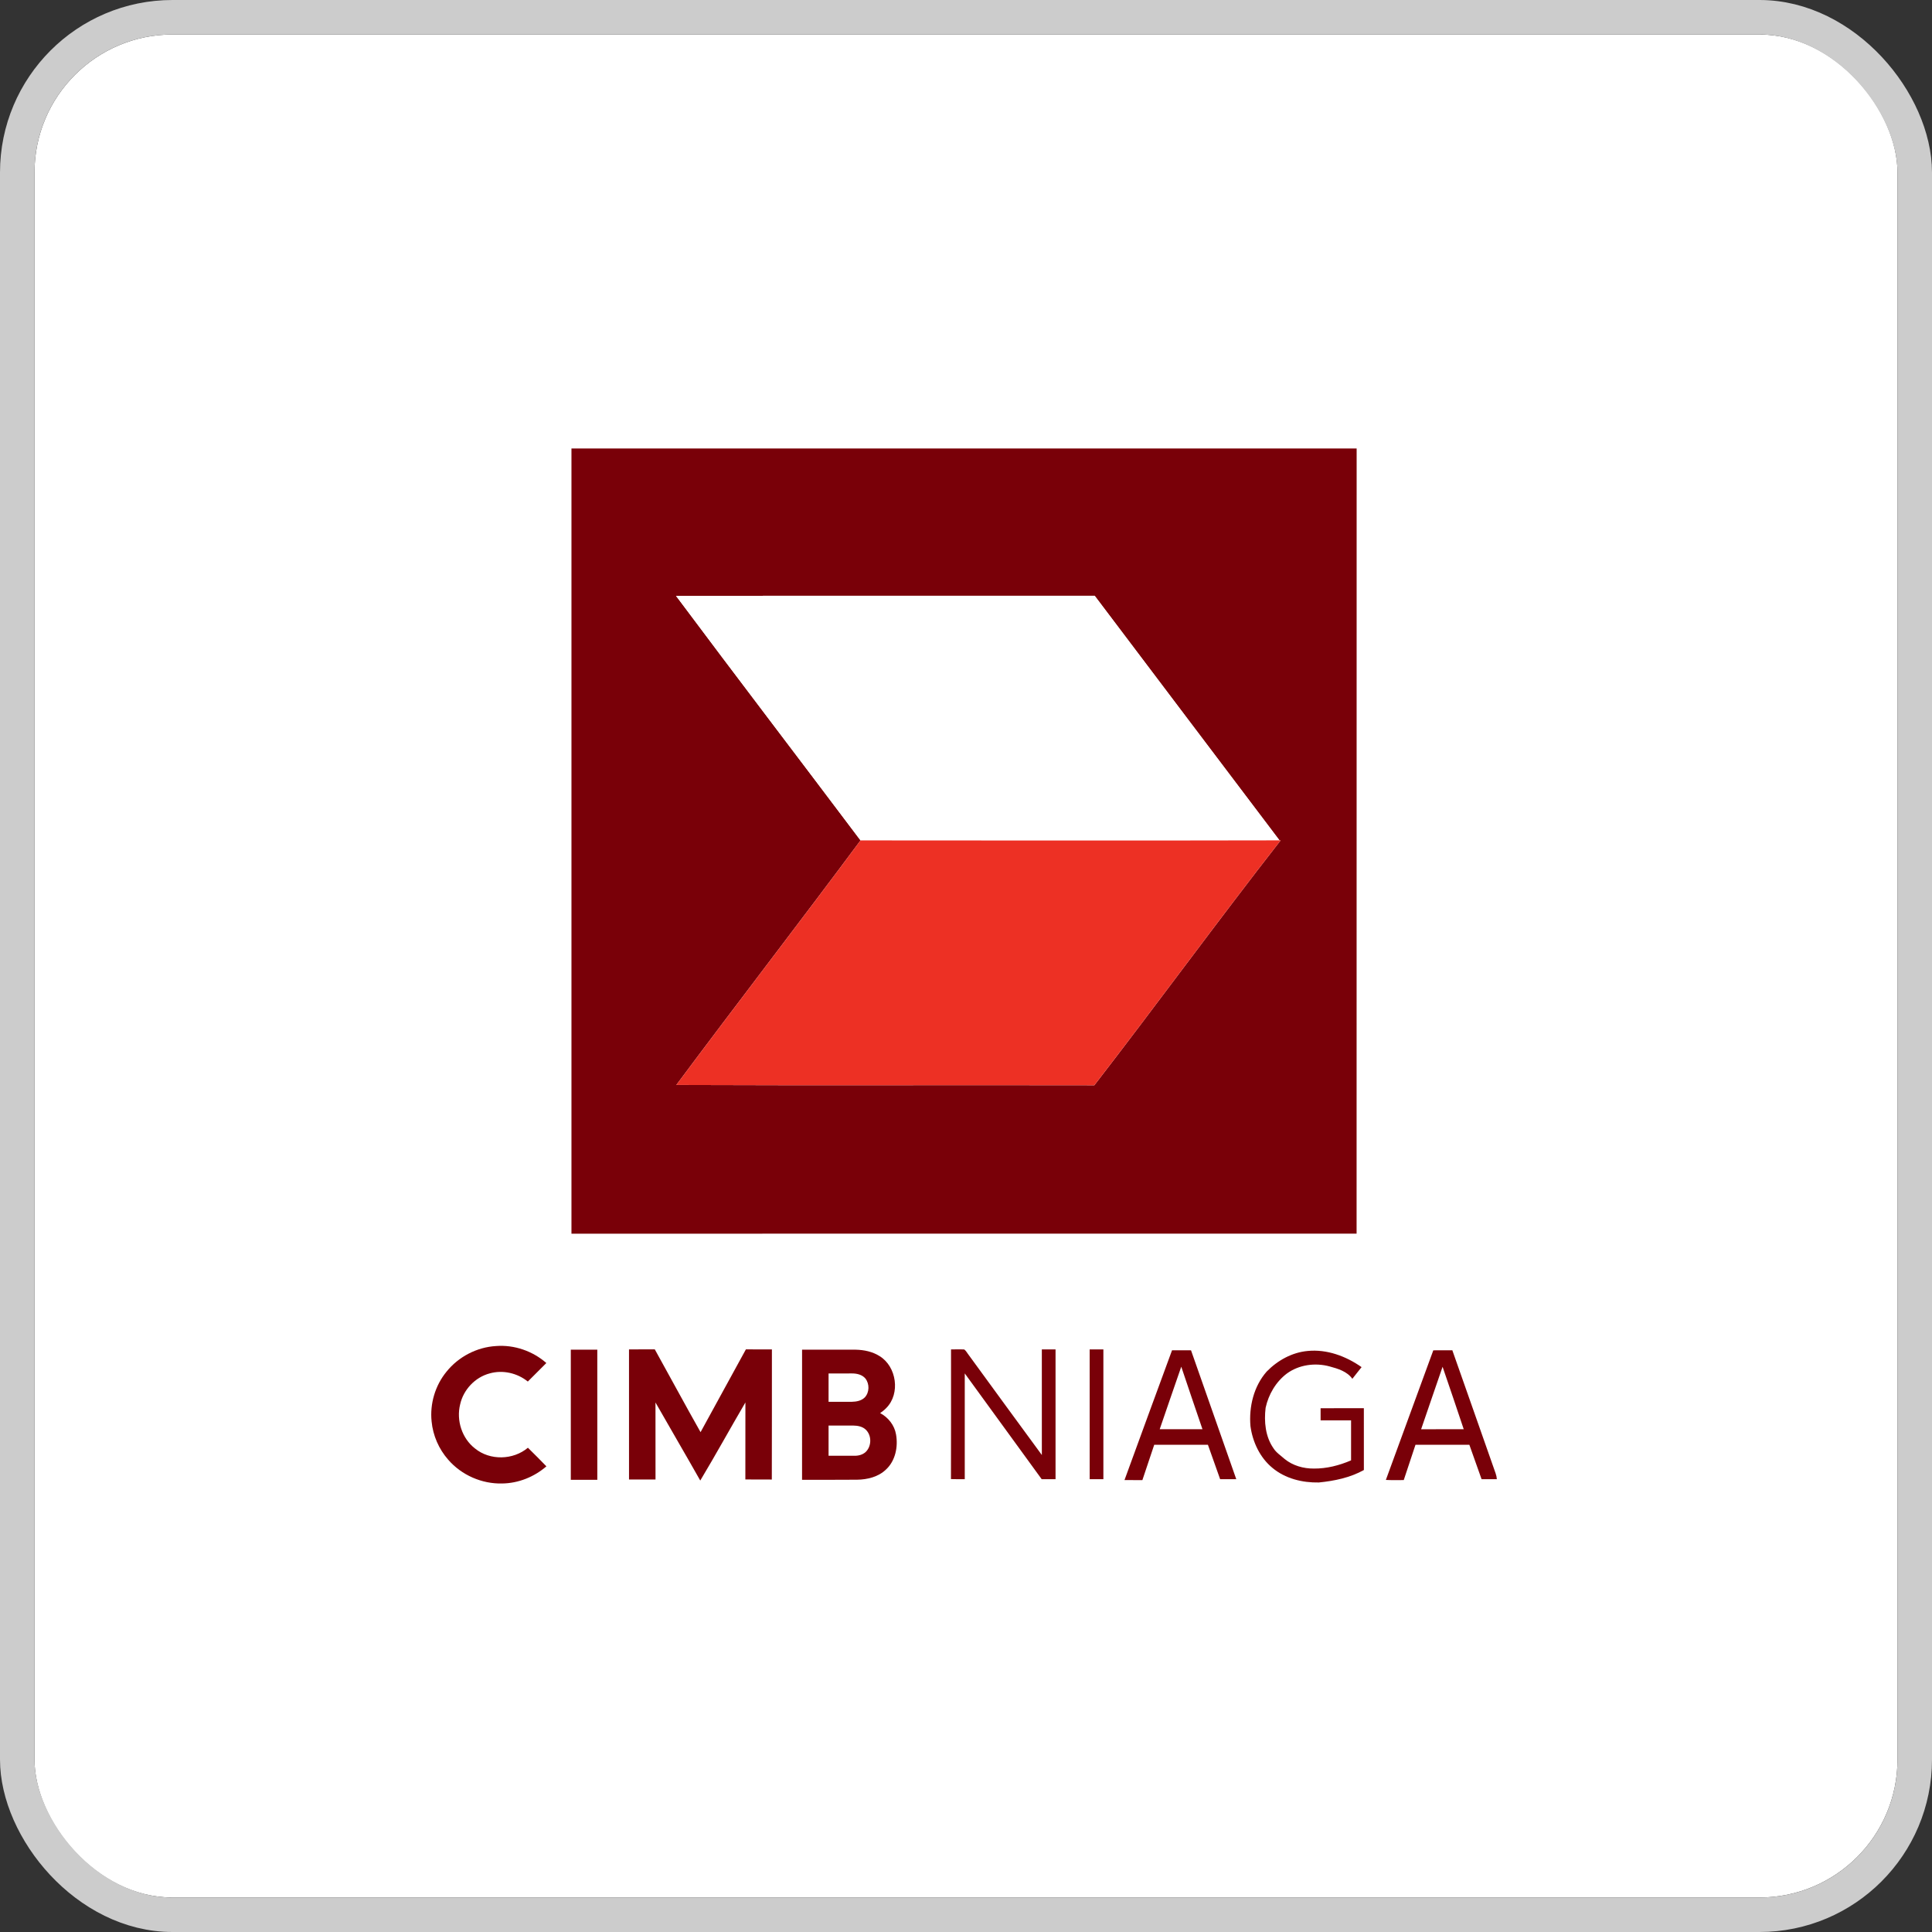 <svg width="112" height="112" viewBox="0 0 112 112" fill="none" xmlns="http://www.w3.org/2000/svg">
<rect x="0" y="0" width="112" height="112" fill="#333333" stroke="none"/>
<g clip-path="url(#clip0_6_7368)">
<rect x="2" y="2" width="108" height="108" rx="8" fill="white"/>
<path d="M33.128 26H78.646C78.646 41.172 78.646 56.343 78.643 71.515C63.472 71.518 48.3 71.515 33.128 71.518V26ZM39.191 34.544C42.733 39.288 46.328 43.989 49.886 48.719C46.358 53.468 42.741 58.15 39.207 62.896C47.286 62.929 55.362 62.896 63.441 62.913C67.077 58.208 70.581 53.402 74.242 48.714L74.173 48.716C70.606 43.987 67.022 39.268 63.461 34.539C55.371 34.544 47.281 34.531 39.191 34.544Z" fill="#790008"/>
<path d="M39.191 34.544C47.281 34.531 55.371 34.544 63.461 34.539C67.022 39.268 70.606 43.987 74.173 48.716C66.077 48.733 57.982 48.724 49.886 48.719C46.328 43.99 42.733 39.288 39.191 34.544Z" fill="white"/>
<path d="M49.886 48.719C57.982 48.725 66.077 48.733 74.173 48.716L74.242 48.714C70.581 53.402 67.077 58.208 63.441 62.913C55.362 62.896 47.286 62.929 39.207 62.896C42.741 58.15 46.358 53.468 49.886 48.719Z" fill="#ED3024"/>
<path d="M25.884 79.518C26.579 78.651 27.648 78.094 28.759 78.031C29.811 77.95 30.881 78.32 31.672 79.016C31.315 79.375 30.957 79.733 30.598 80.09C29.99 79.596 29.145 79.402 28.387 79.618C27.542 79.84 26.864 80.562 26.675 81.413C26.445 82.336 26.778 83.385 27.537 83.97C28.405 84.68 29.751 84.644 30.604 83.927C30.961 84.285 31.326 84.637 31.675 85.005C30.969 85.618 30.051 85.987 29.114 85.999C27.934 86.031 26.751 85.512 25.98 84.617C25.441 84.003 25.098 83.219 25.021 82.405C24.913 81.379 25.229 80.316 25.884 79.518Z" fill="#790008"/>
<path d="M33.09 78.243C33.602 78.243 34.114 78.244 34.626 78.243C34.628 80.757 34.626 83.271 34.627 85.785C34.115 85.785 33.602 85.786 33.09 85.785C33.091 83.271 33.09 80.757 33.09 78.243Z" fill="#790008"/>
<path d="M36.464 78.226C36.962 78.225 37.46 78.229 37.959 78.224C38.847 79.821 39.712 81.433 40.612 83.024C41.483 81.422 42.368 79.828 43.24 78.225C43.742 78.227 44.244 78.225 44.748 78.226C44.745 80.741 44.752 83.255 44.743 85.77C44.232 85.763 43.721 85.772 43.209 85.766C43.213 84.277 43.209 82.789 43.212 81.301C42.331 82.805 41.491 84.335 40.595 85.829C39.739 84.315 38.859 82.814 37.999 81.303C38.002 82.791 38 84.279 38.001 85.768C37.488 85.768 36.977 85.767 36.465 85.768C36.462 83.254 36.465 80.74 36.464 78.226Z" fill="#790008"/>
<path d="M46.497 78.243C47.534 78.244 48.57 78.243 49.607 78.243C50.087 78.253 50.58 78.354 50.989 78.614C51.979 79.219 52.206 80.79 51.38 81.622C51.274 81.735 51.148 81.828 51.023 81.919C51.494 82.167 51.856 82.627 51.944 83.156C52.072 83.871 51.908 84.692 51.354 85.197C50.911 85.62 50.283 85.772 49.687 85.78C48.623 85.792 47.559 85.782 46.496 85.785C46.497 83.271 46.495 80.757 46.497 78.243ZM48.033 79.621C48.032 80.169 48.033 80.716 48.033 81.264C48.485 81.262 48.938 81.266 49.391 81.263C49.654 81.258 49.939 81.203 50.132 81.009C50.406 80.718 50.413 80.227 50.169 79.914C49.982 79.689 49.672 79.619 49.392 79.62C48.938 79.621 48.486 79.621 48.033 79.621ZM48.033 82.642C48.033 83.224 48.032 83.807 48.033 84.39C48.532 84.391 49.032 84.389 49.531 84.391C49.765 84.398 50.011 84.333 50.186 84.171C50.535 83.835 50.541 83.208 50.185 82.874C49.993 82.692 49.718 82.645 49.462 82.641C48.986 82.641 48.509 82.641 48.033 82.642Z" fill="#790008"/>
<path d="M55.132 78.227C55.389 78.229 55.645 78.217 55.901 78.23C56.019 78.321 56.084 78.464 56.178 78.578C57.586 80.501 58.982 82.432 60.397 84.348C60.395 82.307 60.397 80.267 60.396 78.226C60.661 78.226 60.926 78.226 61.191 78.226C61.191 80.734 61.191 83.242 61.191 85.75C60.923 85.75 60.655 85.749 60.388 85.751C58.902 83.707 57.416 81.662 55.928 79.618C55.928 81.662 55.928 83.706 55.928 85.749C55.66 85.749 55.393 85.755 55.128 85.744C55.14 83.238 55.13 80.733 55.132 78.227Z" fill="#790008"/>
<path d="M63.169 78.226C63.434 78.226 63.698 78.226 63.964 78.226C63.964 80.734 63.963 83.241 63.964 85.749C63.699 85.751 63.434 85.749 63.17 85.75C63.168 83.242 63.17 80.734 63.169 78.226Z" fill="#790008"/>
<path d="M65.188 85.801C66.104 83.292 67.021 80.783 67.944 78.278C68.311 78.281 68.678 78.278 69.045 78.279C69.919 80.769 70.791 83.261 71.668 85.75C71.356 85.749 71.044 85.751 70.732 85.749C70.5 85.083 70.264 84.418 70.024 83.754C68.986 83.754 67.949 83.754 66.912 83.754C66.68 84.436 66.458 85.122 66.225 85.804C65.879 85.801 65.533 85.805 65.188 85.801ZM67.23 82.852C68.056 82.856 68.882 82.853 69.708 82.853C69.294 81.647 68.886 80.438 68.479 79.229C68.064 80.437 67.641 81.642 67.23 82.852Z" fill="#790008"/>
<path d="M73.432 79.51C74.06 78.865 74.899 78.4 75.804 78.317C76.919 78.205 78.03 78.619 78.932 79.254C78.756 79.482 78.571 79.702 78.397 79.931C78.096 79.504 77.564 79.344 77.085 79.215C76.25 78.985 75.304 79.11 74.599 79.627C73.963 80.108 73.537 80.838 73.369 81.611C73.273 82.411 73.352 83.284 73.827 83.961C73.99 84.217 74.25 84.381 74.473 84.58C74.945 84.965 75.564 85.139 76.167 85.134C76.909 85.141 77.644 84.951 78.323 84.659C78.323 83.886 78.325 83.113 78.323 82.34C77.734 82.341 77.145 82.341 76.557 82.34C76.557 82.106 76.557 81.871 76.556 81.637C77.392 81.632 78.228 81.637 79.064 81.634C79.066 82.829 79.064 84.024 79.065 85.219C78.267 85.664 77.353 85.851 76.453 85.941C75.5 85.96 74.505 85.716 73.763 85.094C73.038 84.498 72.615 83.592 72.49 82.673C72.395 81.555 72.679 80.365 73.432 79.51Z" fill="#790008"/>
<path d="M80.34 85.793C81.26 83.29 82.177 80.785 83.09 78.279C83.457 78.277 83.825 78.282 84.193 78.276C85.037 80.653 85.862 83.038 86.704 85.416C86.743 85.523 86.765 85.635 86.774 85.749C86.478 85.751 86.184 85.749 85.889 85.751C85.65 85.087 85.416 84.42 85.18 83.755C84.139 83.753 83.098 83.753 82.057 83.755C81.834 84.439 81.602 85.119 81.377 85.802C81.031 85.799 80.685 85.813 80.34 85.793ZM83.628 79.234C83.218 80.443 82.79 81.645 82.384 82.855C83.207 82.851 84.031 82.854 84.854 82.854C84.454 81.644 84.038 80.44 83.628 79.234Z" fill="#790008"/>
</g>
<rect x="1" y="1" width="110" height="110" rx="9" stroke="#CCCCCC" stroke-width="2"/>
<defs>
<clipPath id="clip0_6_7368">
<rect x="2" y="2" width="108" height="108" rx="8" fill="white"/>
</clipPath>
</defs>
</svg>
